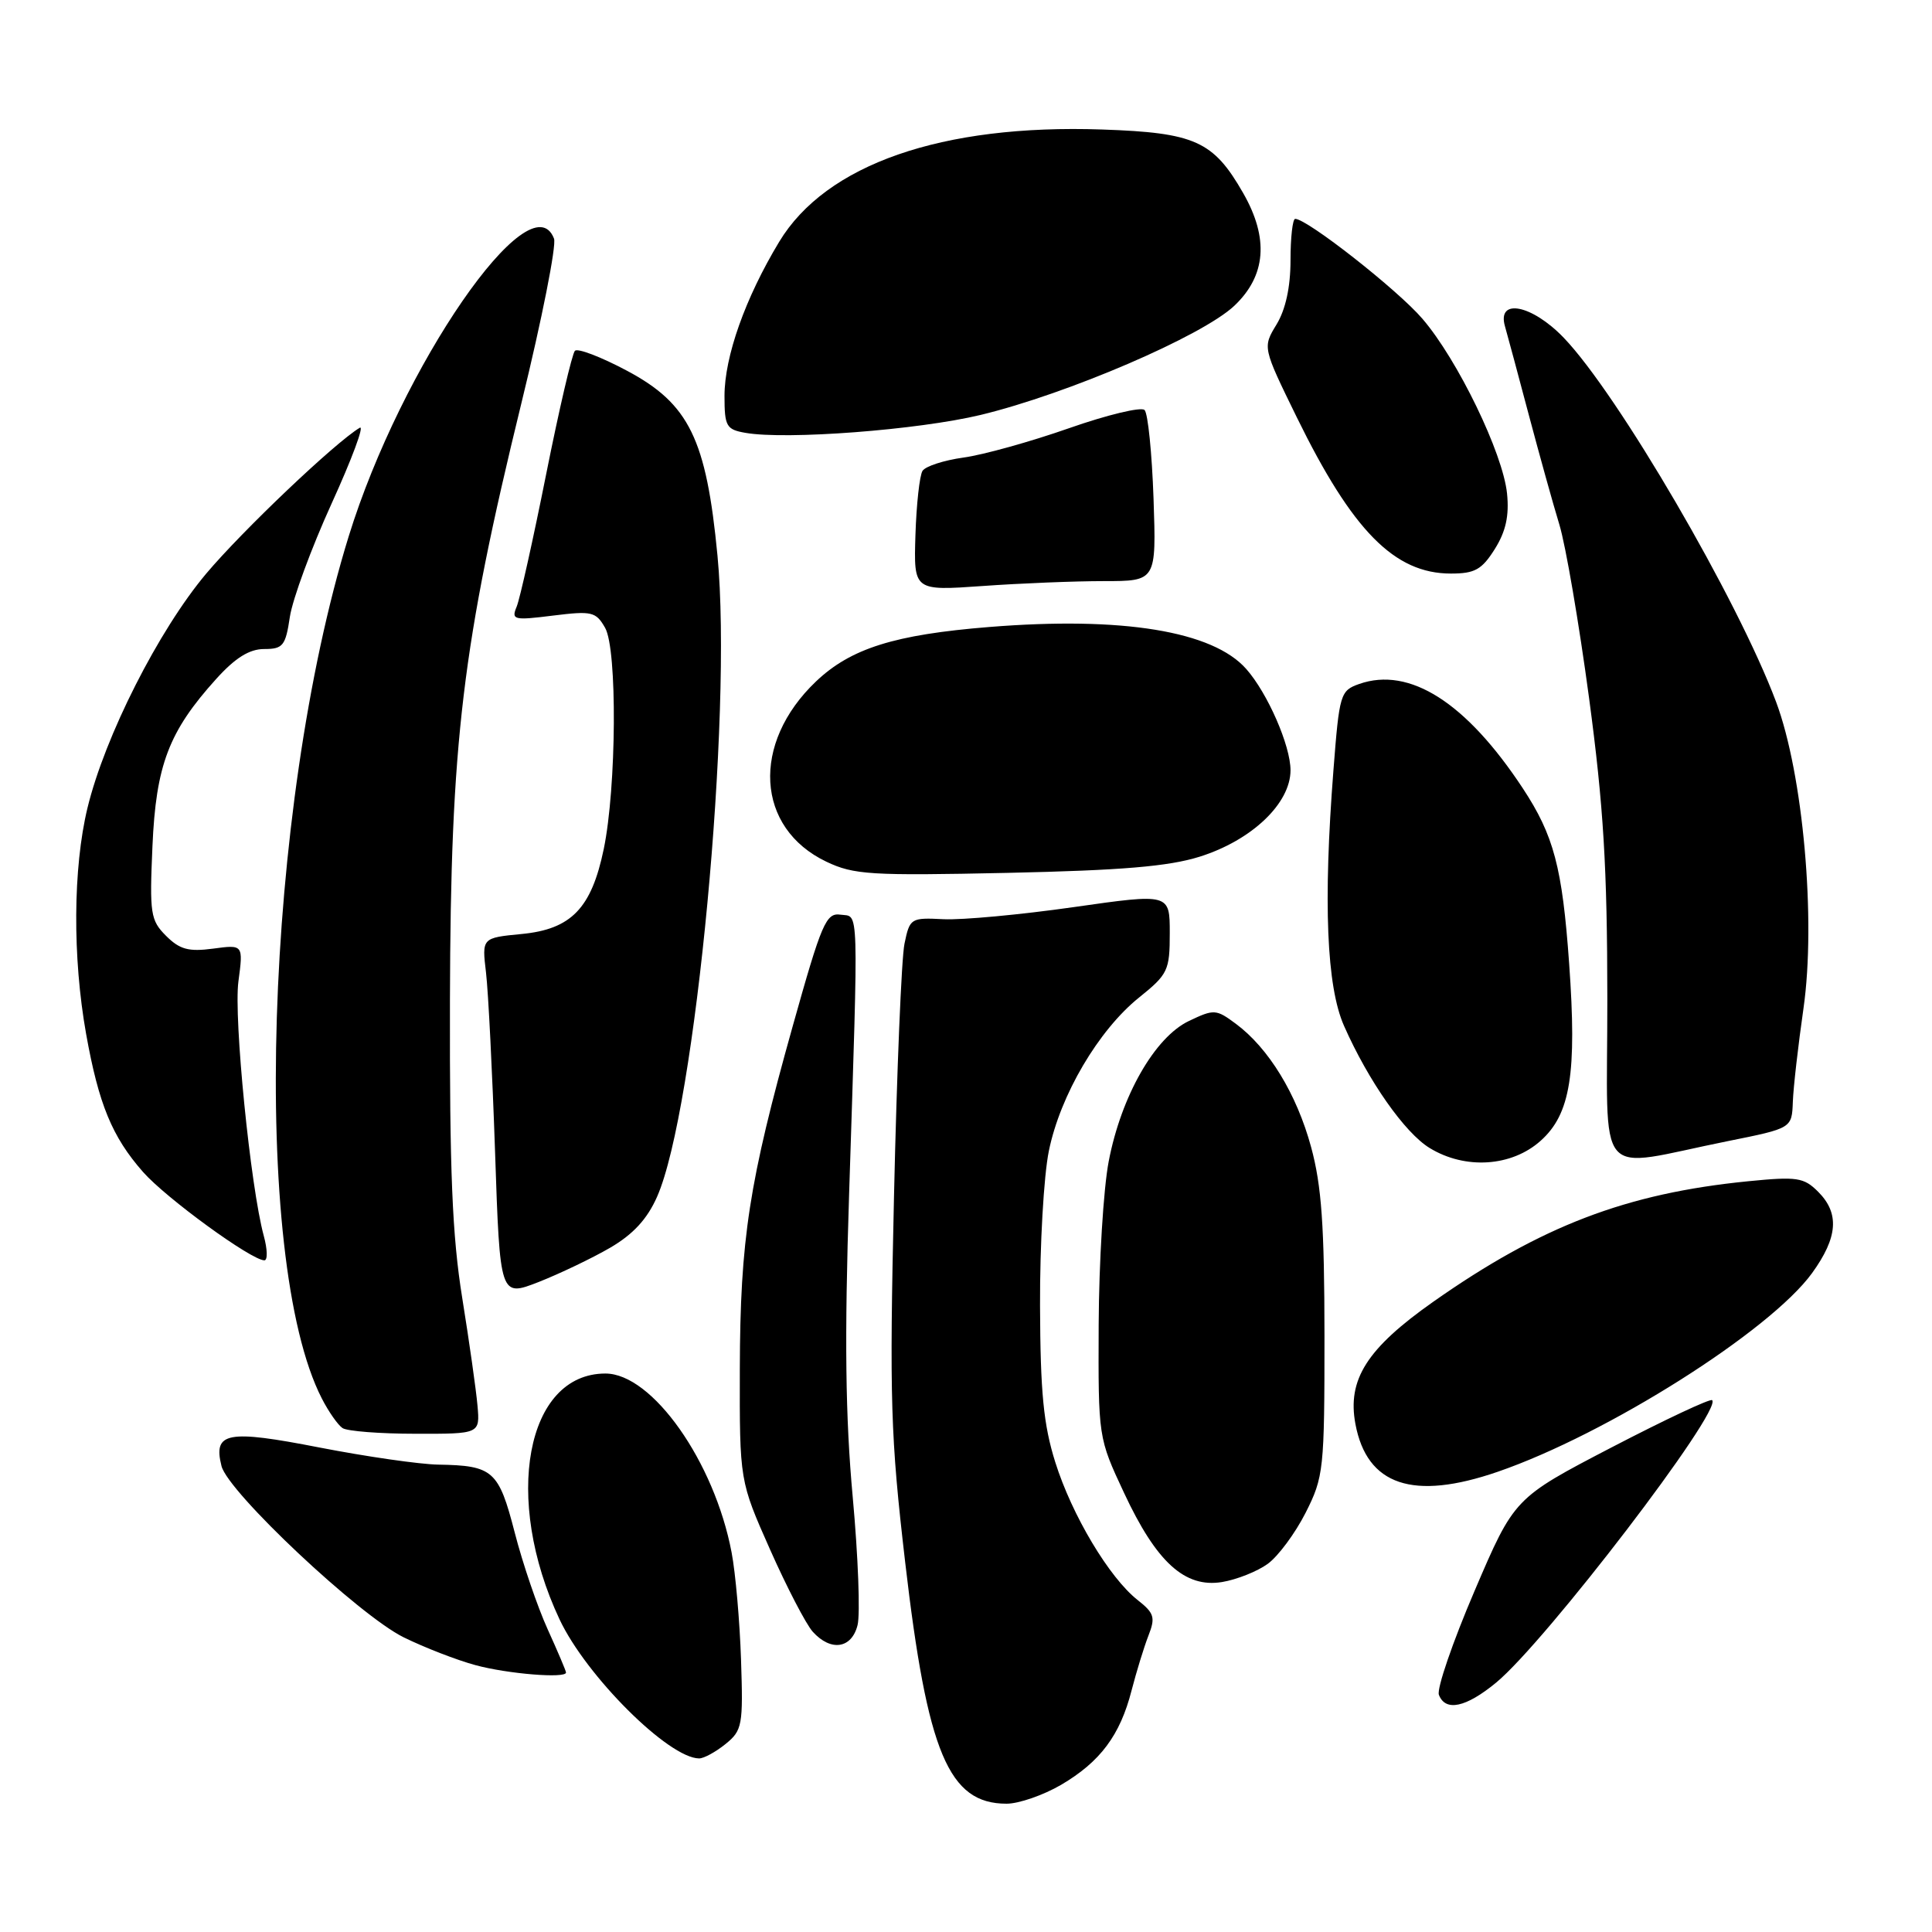<?xml version="1.0" encoding="UTF-8" standalone="no"?>
<!DOCTYPE svg PUBLIC "-//W3C//DTD SVG 1.1//EN" "http://www.w3.org/Graphics/SVG/1.1/DTD/svg11.dtd" >
<svg xmlns="http://www.w3.org/2000/svg" xmlns:xlink="http://www.w3.org/1999/xlink" version="1.1" viewBox="0 0 256 256">
 <g >
 <path fill="currentColor"
d=" M 140.60 236.50 C 145.79 233.45 148.42 229.93 149.94 223.99 C 150.58 221.52 151.58 218.26 152.17 216.74 C 153.12 214.32 152.95 213.75 150.74 212.01 C 146.98 209.05 142.04 200.78 139.83 193.75 C 138.27 188.79 137.85 184.51 137.81 173.00 C 137.78 165.03 138.30 155.80 138.98 152.50 C 140.49 145.10 145.56 136.49 150.94 132.17 C 154.76 129.10 155.00 128.59 155.00 123.64 C 155.00 118.38 155.00 118.38 142.25 120.20 C 135.24 121.20 127.49 121.92 125.03 121.80 C 120.68 121.58 120.55 121.66 119.85 125.04 C 119.45 126.94 118.83 142.00 118.46 158.50 C 117.85 185.53 118.00 190.33 119.94 207.00 C 122.88 232.29 125.70 239.00 133.38 239.00 C 135.00 239.00 138.25 237.87 140.60 236.50 Z  M 96.14 231.09 C 98.36 229.29 98.48 228.62 98.19 219.90 C 98.02 214.81 97.46 208.42 96.94 205.70 C 94.66 193.68 86.42 182.00 80.22 182.00 C 69.70 182.00 66.61 198.56 74.14 214.57 C 77.68 222.10 88.61 232.98 92.64 233.00 C 93.27 233.00 94.84 232.14 96.14 231.09 Z  M 198.24 222.96 C 204.82 217.53 228.24 186.91 226.87 185.53 C 226.62 185.29 220.62 188.11 213.54 191.79 C 200.65 198.50 200.65 198.50 195.38 210.82 C 192.48 217.59 190.36 223.78 190.66 224.57 C 191.53 226.83 194.23 226.26 198.24 222.96 Z  M 75.00 221.62 C 75.00 221.41 73.90 218.82 72.56 215.87 C 71.22 212.92 69.25 207.15 68.20 203.06 C 66.08 194.85 65.34 194.19 58.07 194.07 C 55.63 194.03 48.55 193.01 42.32 191.80 C 30.08 189.41 28.22 189.76 29.35 194.26 C 30.22 197.72 47.60 214.06 53.50 216.96 C 56.25 218.31 60.52 219.97 63.00 220.64 C 67.27 221.80 75.00 222.43 75.00 221.62 Z  M 113.63 215.34 C 114.00 213.88 113.71 206.24 112.99 198.36 C 112.02 187.77 111.89 177.35 112.51 158.27 C 113.77 118.98 113.84 121.55 111.38 121.20 C 109.46 120.92 108.88 122.26 105.05 135.93 C 99.23 156.69 98.08 164.20 98.03 181.36 C 98.00 196.23 98.00 196.23 102.04 205.33 C 104.26 210.33 106.81 215.23 107.69 216.21 C 110.09 218.87 112.85 218.46 113.63 215.34 Z  M 167.98 207.22 C 169.36 206.22 171.62 203.17 173.00 200.45 C 175.40 195.70 175.50 194.75 175.50 177.00 C 175.49 162.44 175.12 157.11 173.73 152.00 C 171.82 144.96 168.10 138.88 163.76 135.66 C 161.14 133.71 160.86 133.70 157.55 135.28 C 153.02 137.43 148.57 145.22 146.91 153.88 C 146.21 157.52 145.62 167.25 145.58 175.50 C 145.52 190.50 145.52 190.50 148.94 197.81 C 153.23 207.00 156.99 210.43 161.92 209.63 C 163.86 209.31 166.59 208.23 167.98 207.22 Z  M 198.45 195.02 C 212.92 190.04 234.54 176.37 240.11 168.69 C 243.53 163.96 243.77 160.77 240.91 157.91 C 239.02 156.02 238.12 155.88 231.66 156.52 C 215.50 158.12 204.19 162.45 189.90 172.50 C 181.12 178.68 178.50 182.80 179.60 188.69 C 181.13 196.83 187.24 198.88 198.45 195.02 Z  M 63.27 186.25 C 63.09 184.19 62.18 177.78 61.25 172.00 C 59.92 163.76 59.57 155.25 59.62 132.50 C 59.71 98.19 61.23 85.57 69.10 53.37 C 71.81 42.30 73.75 32.51 73.41 31.62 C 70.34 23.63 53.16 48.55 46.20 71.08 C 35.03 107.26 33.17 166.82 42.64 185.30 C 43.54 187.06 44.78 188.83 45.39 189.23 C 46.00 189.64 50.35 189.98 55.05 189.98 C 63.60 190.00 63.60 190.00 63.27 186.25 Z  M 80.85 165.33 C 83.89 163.56 85.76 161.53 87.06 158.59 C 92.15 147.09 97.09 94.69 95.07 73.62 C 93.59 58.17 91.31 53.51 83.09 49.13 C 79.66 47.30 76.55 46.11 76.18 46.48 C 75.81 46.86 74.09 54.21 72.37 62.83 C 70.65 71.45 68.89 79.35 68.46 80.39 C 67.73 82.14 68.06 82.22 73.27 81.57 C 78.43 80.93 78.96 81.05 80.18 83.19 C 81.81 86.04 81.69 104.34 80.00 112.50 C 78.37 120.36 75.69 123.13 69.12 123.76 C 63.85 124.27 63.85 124.27 64.40 128.88 C 64.70 131.42 65.24 142.13 65.60 152.69 C 66.25 171.87 66.25 171.87 71.38 169.87 C 74.19 168.76 78.46 166.72 80.85 165.33 Z  M 34.95 163.75 C 33.19 157.29 30.95 134.87 31.59 130.06 C 32.24 125.16 32.24 125.16 28.23 125.70 C 24.99 126.13 23.81 125.81 22.00 124.00 C 19.94 121.94 19.81 121.07 20.20 112.14 C 20.67 101.37 22.36 96.92 28.66 89.95 C 31.18 87.16 33.05 86.00 35.00 86.00 C 37.50 86.00 37.84 85.57 38.41 81.73 C 38.77 79.38 41.25 72.63 43.94 66.72 C 46.63 60.82 48.31 56.30 47.67 56.68 C 44.41 58.63 32.15 70.28 27.33 76.00 C 21.02 83.50 13.89 97.57 11.59 107.06 C 9.67 115.00 9.60 126.86 11.41 137.00 C 13.08 146.32 14.85 150.63 18.95 155.29 C 21.99 158.75 33.32 167.00 35.03 167.00 C 35.48 167.00 35.44 165.54 34.95 163.75 Z  M 204.14 151.16 C 208.10 147.63 208.96 142.25 207.92 127.67 C 207.01 114.92 205.89 110.70 201.77 104.44 C 194.28 93.08 186.77 88.29 180.10 90.63 C 177.60 91.51 177.47 91.95 176.69 102.02 C 175.32 119.60 175.78 130.72 178.09 135.93 C 181.32 143.24 186.14 150.11 189.44 152.12 C 194.15 155.00 200.30 154.60 204.14 151.16 Z  M 228.97 151.20 C 237.43 149.50 237.43 149.50 237.56 146.00 C 237.63 144.07 238.27 138.50 238.97 133.62 C 240.65 121.90 238.92 102.56 235.34 93.00 C 230.24 79.40 214.41 52.26 207.20 44.75 C 202.97 40.35 198.32 39.45 199.42 43.25 C 199.77 44.49 201.20 49.77 202.58 55.00 C 203.97 60.23 205.78 66.75 206.62 69.50 C 207.46 72.25 209.23 82.60 210.56 92.50 C 212.48 106.82 212.97 114.97 212.98 132.34 C 213.00 157.18 211.00 154.81 228.97 151.20 Z  M 158.95 113.52 C 165.86 111.35 171.00 106.46 171.00 102.06 C 171.00 98.80 167.97 91.86 165.14 88.65 C 160.71 83.62 148.74 81.66 131.08 83.08 C 118.54 84.09 112.74 85.91 108.13 90.29 C 99.50 98.50 100.14 109.72 109.50 114.18 C 113.13 115.91 115.35 116.05 133.50 115.66 C 148.63 115.33 154.83 114.81 158.95 113.52 Z  M 146.26 77.00 C 153.22 77.00 153.22 77.00 152.85 66.07 C 152.64 60.06 152.11 54.77 151.66 54.33 C 151.22 53.88 146.69 54.97 141.62 56.75 C 136.54 58.53 130.26 60.28 127.66 60.63 C 125.07 60.99 122.63 61.78 122.24 62.39 C 121.85 63.00 121.43 66.83 121.30 70.90 C 121.07 78.29 121.07 78.29 130.19 77.65 C 135.20 77.29 142.44 77.00 146.26 77.00 Z  M 198.07 72.75 C 199.53 70.42 199.99 68.34 199.69 65.39 C 199.15 60.07 193.15 47.67 188.48 42.24 C 185.21 38.42 173.21 29.00 171.62 29.00 C 171.28 29.00 171.00 31.46 171.00 34.48 C 171.00 38.04 170.35 41.01 169.15 42.99 C 167.30 46.03 167.30 46.03 171.82 55.27 C 179.20 70.34 184.77 76.00 192.25 76.00 C 195.43 76.00 196.35 75.48 198.07 72.75 Z  M 129.94 54.98 C 141.46 52.20 159.31 44.52 163.55 40.52 C 167.76 36.54 168.16 31.58 164.73 25.59 C 160.78 18.68 158.34 17.58 146.03 17.16 C 124.80 16.43 109.44 21.77 103.24 32.05 C 98.75 39.49 96.00 47.24 96.00 52.47 C 96.00 56.48 96.24 56.91 98.75 57.35 C 104.17 58.31 121.65 56.97 129.94 54.98 Z "/>
</g>
</svg>
